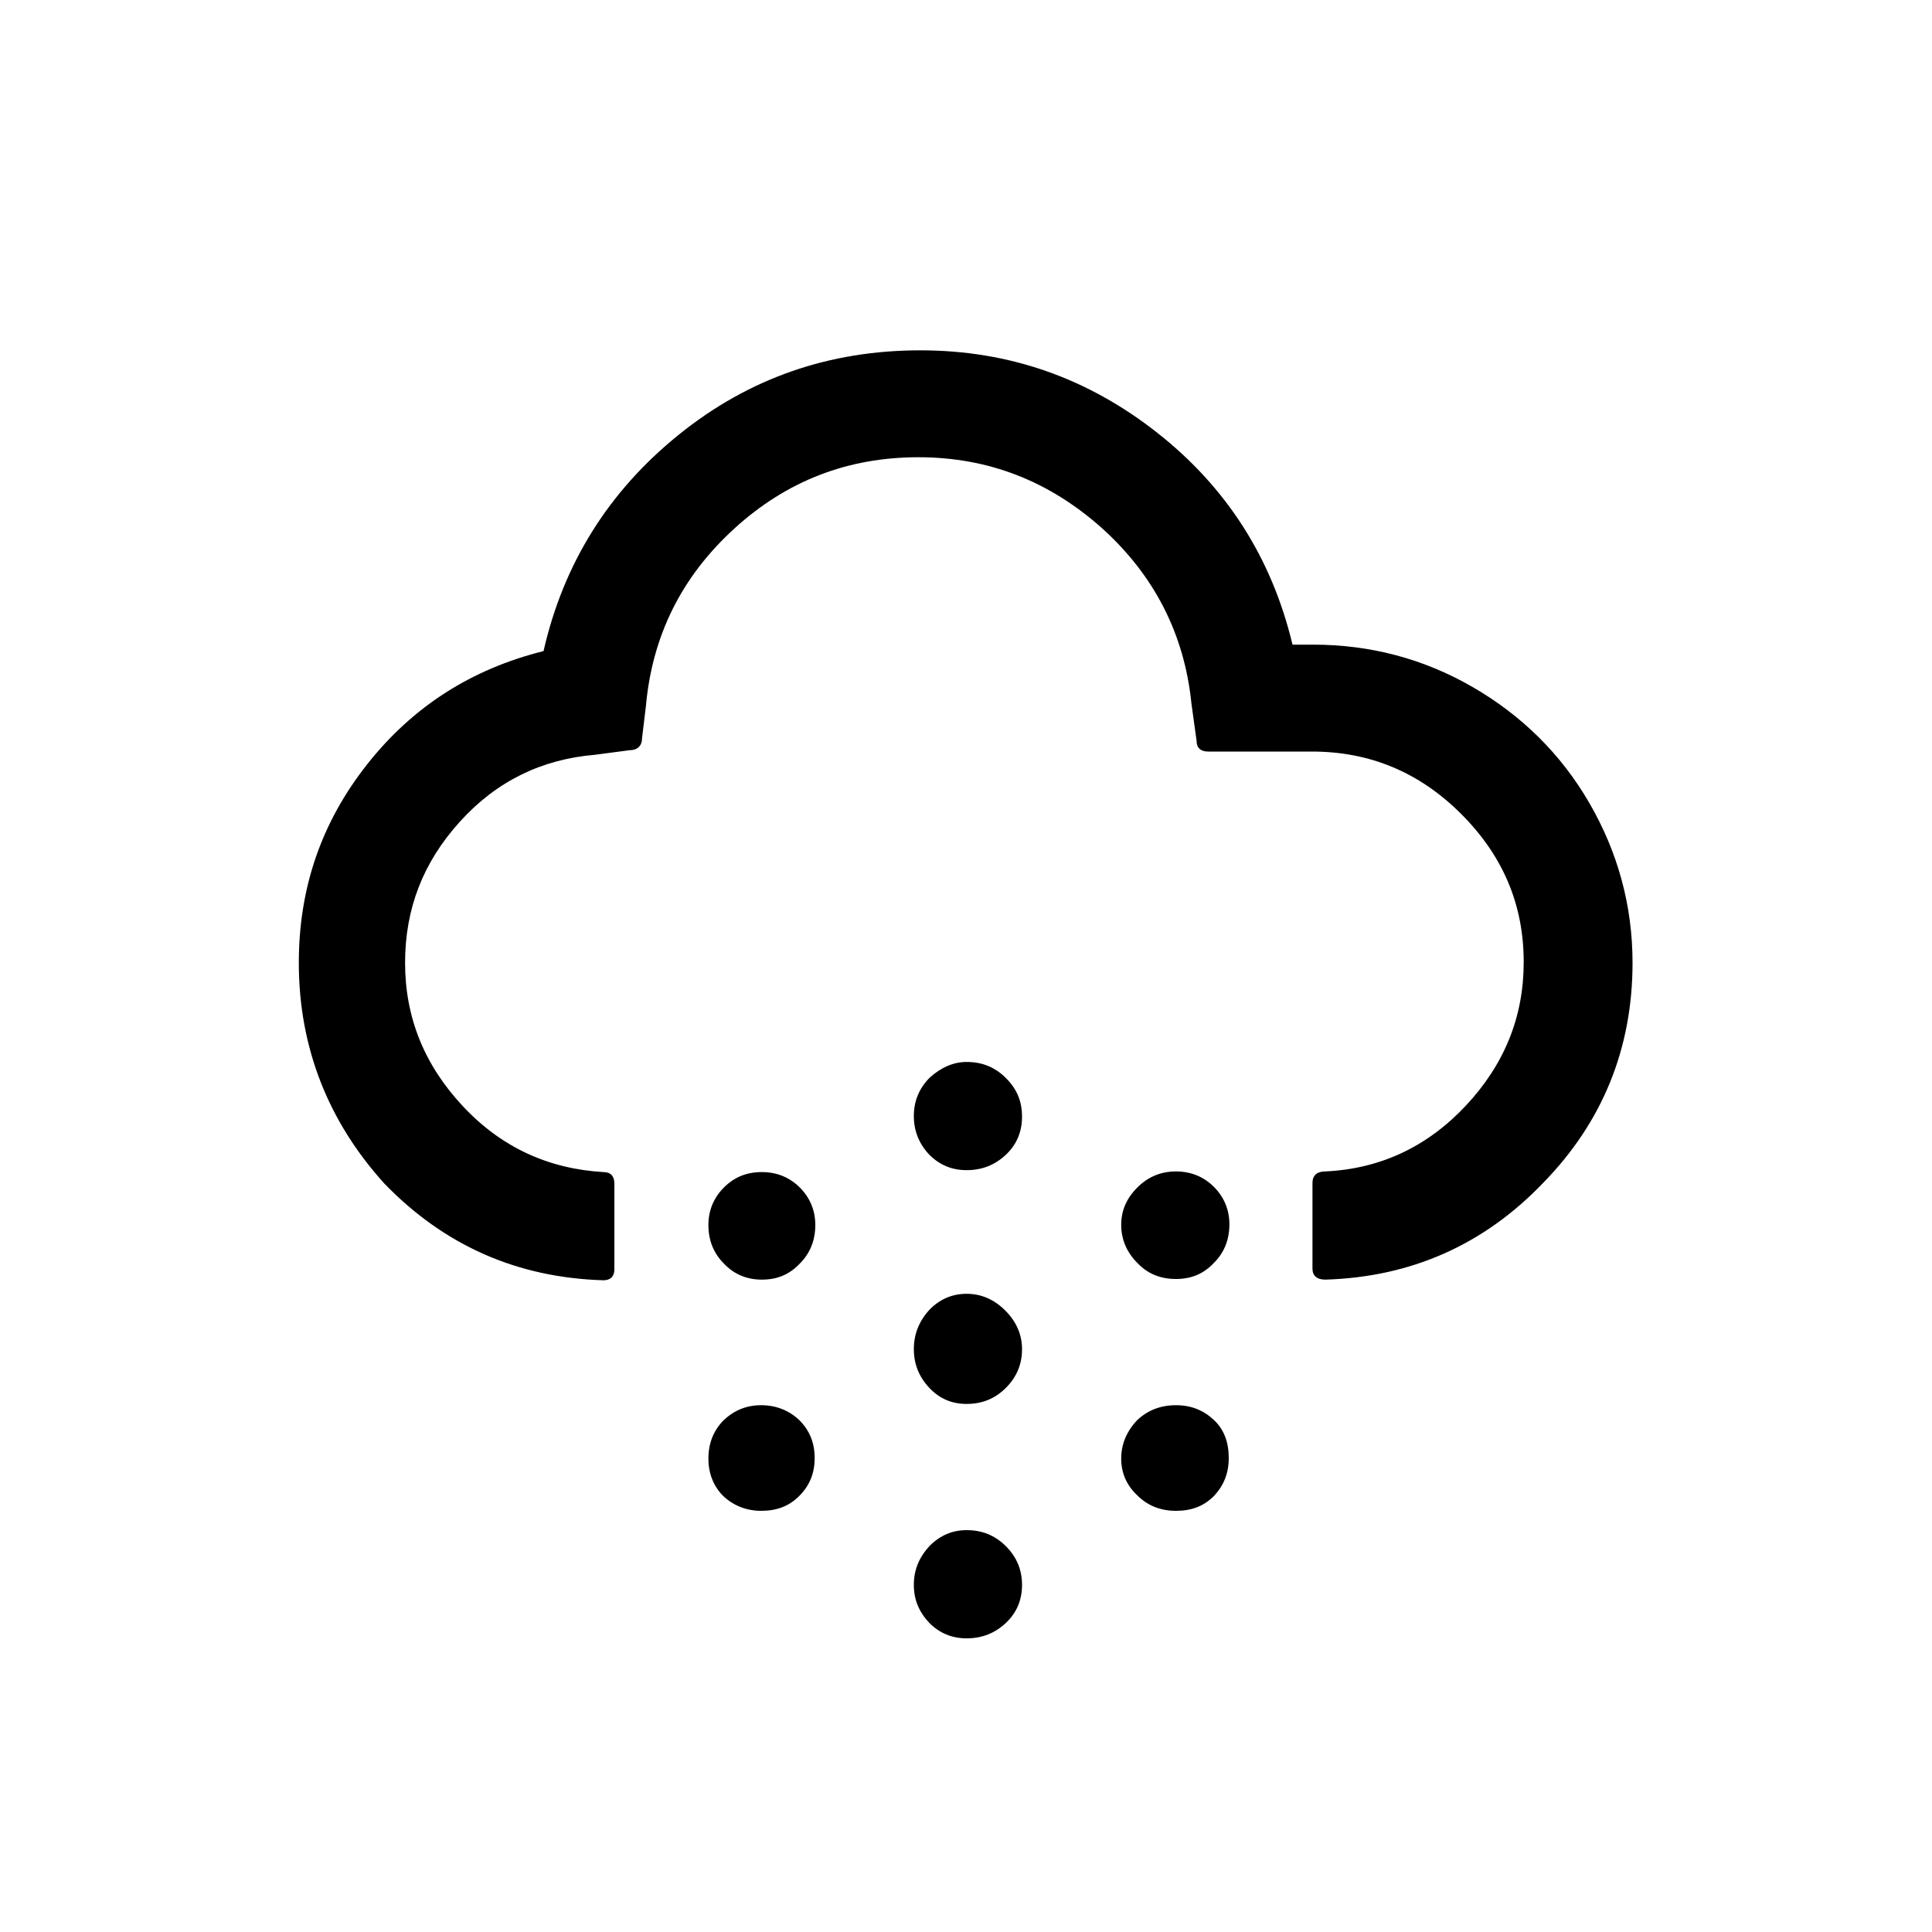 <?xml version="1.0" encoding="UTF-8"?>
<!-- Generated by Pixelmator Pro 3.6.18 -->
<svg width="30" height="30" viewBox="0 0 30 30" xmlns="http://www.w3.org/2000/svg">
    <path id="Path" fill="#000000" stroke="none" d="M 4.64 14.95 C 4.64 13.79 4.99 12.77 5.7 11.87 C 6.41 10.97 7.32 10.39 8.44 10.11 C 8.75 8.75 9.45 7.63 10.54 6.75 C 11.63 5.87 12.88 5.44 14.29 5.44 C 15.67 5.44 16.89 5.87 17.97 6.72 C 19.05 7.57 19.75 8.67 20.07 10.01 L 20.39 10.01 C 21.28 10.01 22.11 10.23 22.87 10.67 C 23.63 11.11 24.24 11.71 24.68 12.47 C 25.12 13.23 25.35 14.06 25.35 14.95 C 25.35 16.27 24.89 17.42 23.96 18.37 C 23.04 19.33 21.91 19.83 20.58 19.87 C 20.45 19.87 20.38 19.81 20.38 19.7 L 20.38 18.37 C 20.38 18.25 20.45 18.19 20.58 18.19 C 21.43 18.15 22.16 17.81 22.76 17.17 C 23.36 16.53 23.66 15.79 23.66 14.94 C 23.66 14.05 23.34 13.29 22.69 12.64 C 22.04 11.99 21.27 11.67 20.37 11.67 L 18.76 11.67 C 18.64 11.67 18.58 11.61 18.58 11.5 L 18.5 10.92 C 18.39 9.84 17.92 8.93 17.11 8.2 C 16.29 7.47 15.35 7.1 14.26 7.1 C 13.16 7.1 12.21 7.47 11.4 8.21 C 10.59 8.95 10.13 9.86 10.03 10.96 L 9.97 11.46 C 9.97 11.58 9.9 11.65 9.77 11.65 L 9.24 11.72 C 8.41 11.79 7.71 12.13 7.14 12.76 C 6.57 13.39 6.29 14.11 6.29 14.95 C 6.29 15.8 6.59 16.54 7.19 17.18 C 7.79 17.82 8.52 18.15 9.37 18.2 C 9.48 18.2 9.54 18.26 9.54 18.38 L 9.54 19.71 C 9.54 19.82 9.48 19.88 9.37 19.88 C 8.03 19.84 6.9 19.34 5.97 18.38 C 5.1 17.42 4.64 16.27 4.64 14.95 Z M 11 19.02 C 11 18.8 11.08 18.6 11.24 18.44 C 11.4 18.28 11.59 18.2 11.83 18.2 C 12.06 18.2 12.26 18.28 12.42 18.44 C 12.58 18.6 12.66 18.8 12.66 19.02 C 12.66 19.26 12.58 19.46 12.42 19.62 C 12.26 19.79 12.07 19.87 11.83 19.87 C 11.6 19.87 11.4 19.79 11.24 19.62 C 11.08 19.46 11 19.26 11 19.02 Z M 11 22.65 C 11 22.41 11.08 22.21 11.24 22.05 C 11.4 21.9 11.59 21.82 11.82 21.82 C 12.05 21.82 12.25 21.9 12.41 22.05 C 12.57 22.21 12.65 22.4 12.65 22.64 C 12.65 22.88 12.57 23.07 12.41 23.23 C 12.25 23.39 12.06 23.46 11.82 23.46 C 11.59 23.46 11.39 23.38 11.23 23.23 C 11.08 23.08 11 22.88 11 22.65 Z M 14.19 20.95 C 14.19 20.72 14.27 20.51 14.44 20.33 C 14.6 20.17 14.79 20.09 15.01 20.09 C 15.24 20.09 15.44 20.18 15.61 20.35 C 15.78 20.52 15.87 20.72 15.87 20.95 C 15.87 21.18 15.79 21.38 15.62 21.55 C 15.45 21.72 15.25 21.8 15.01 21.8 C 14.78 21.8 14.59 21.72 14.43 21.55 C 14.27 21.38 14.19 21.18 14.19 20.95 Z M 14.19 17.33 C 14.19 17.1 14.27 16.9 14.44 16.73 C 14.62 16.57 14.81 16.49 15.01 16.49 C 15.25 16.49 15.45 16.57 15.62 16.74 C 15.79 16.91 15.87 17.1 15.87 17.34 C 15.87 17.57 15.79 17.77 15.62 17.93 C 15.45 18.09 15.25 18.17 15.01 18.17 C 14.78 18.17 14.59 18.09 14.43 17.93 C 14.27 17.76 14.19 17.56 14.19 17.33 Z M 14.19 24.61 C 14.19 24.38 14.27 24.18 14.44 24 C 14.6 23.84 14.79 23.76 15.01 23.76 C 15.25 23.76 15.45 23.84 15.62 24.01 C 15.79 24.18 15.87 24.38 15.87 24.61 C 15.87 24.84 15.79 25.04 15.62 25.2 C 15.45 25.36 15.25 25.44 15.01 25.44 C 14.78 25.44 14.59 25.36 14.43 25.2 C 14.27 25.03 14.19 24.84 14.19 24.61 Z M 17.41 19.02 C 17.41 18.8 17.49 18.61 17.66 18.44 C 17.83 18.27 18.03 18.19 18.26 18.19 C 18.49 18.19 18.69 18.27 18.85 18.43 C 19.01 18.59 19.09 18.79 19.09 19.01 C 19.09 19.25 19.01 19.45 18.85 19.61 C 18.69 19.78 18.5 19.86 18.26 19.86 C 18.02 19.86 17.82 19.78 17.66 19.61 C 17.5 19.45 17.41 19.25 17.41 19.02 Z M 17.41 22.65 C 17.41 22.43 17.49 22.23 17.66 22.05 C 17.82 21.9 18.02 21.82 18.26 21.82 C 18.5 21.82 18.69 21.9 18.85 22.05 C 19.01 22.2 19.08 22.4 19.08 22.64 C 19.08 22.88 19 23.07 18.85 23.23 C 18.69 23.39 18.5 23.46 18.26 23.46 C 18.02 23.46 17.82 23.38 17.66 23.22 C 17.5 23.07 17.41 22.88 17.41 22.65 Z"/>
</svg>
